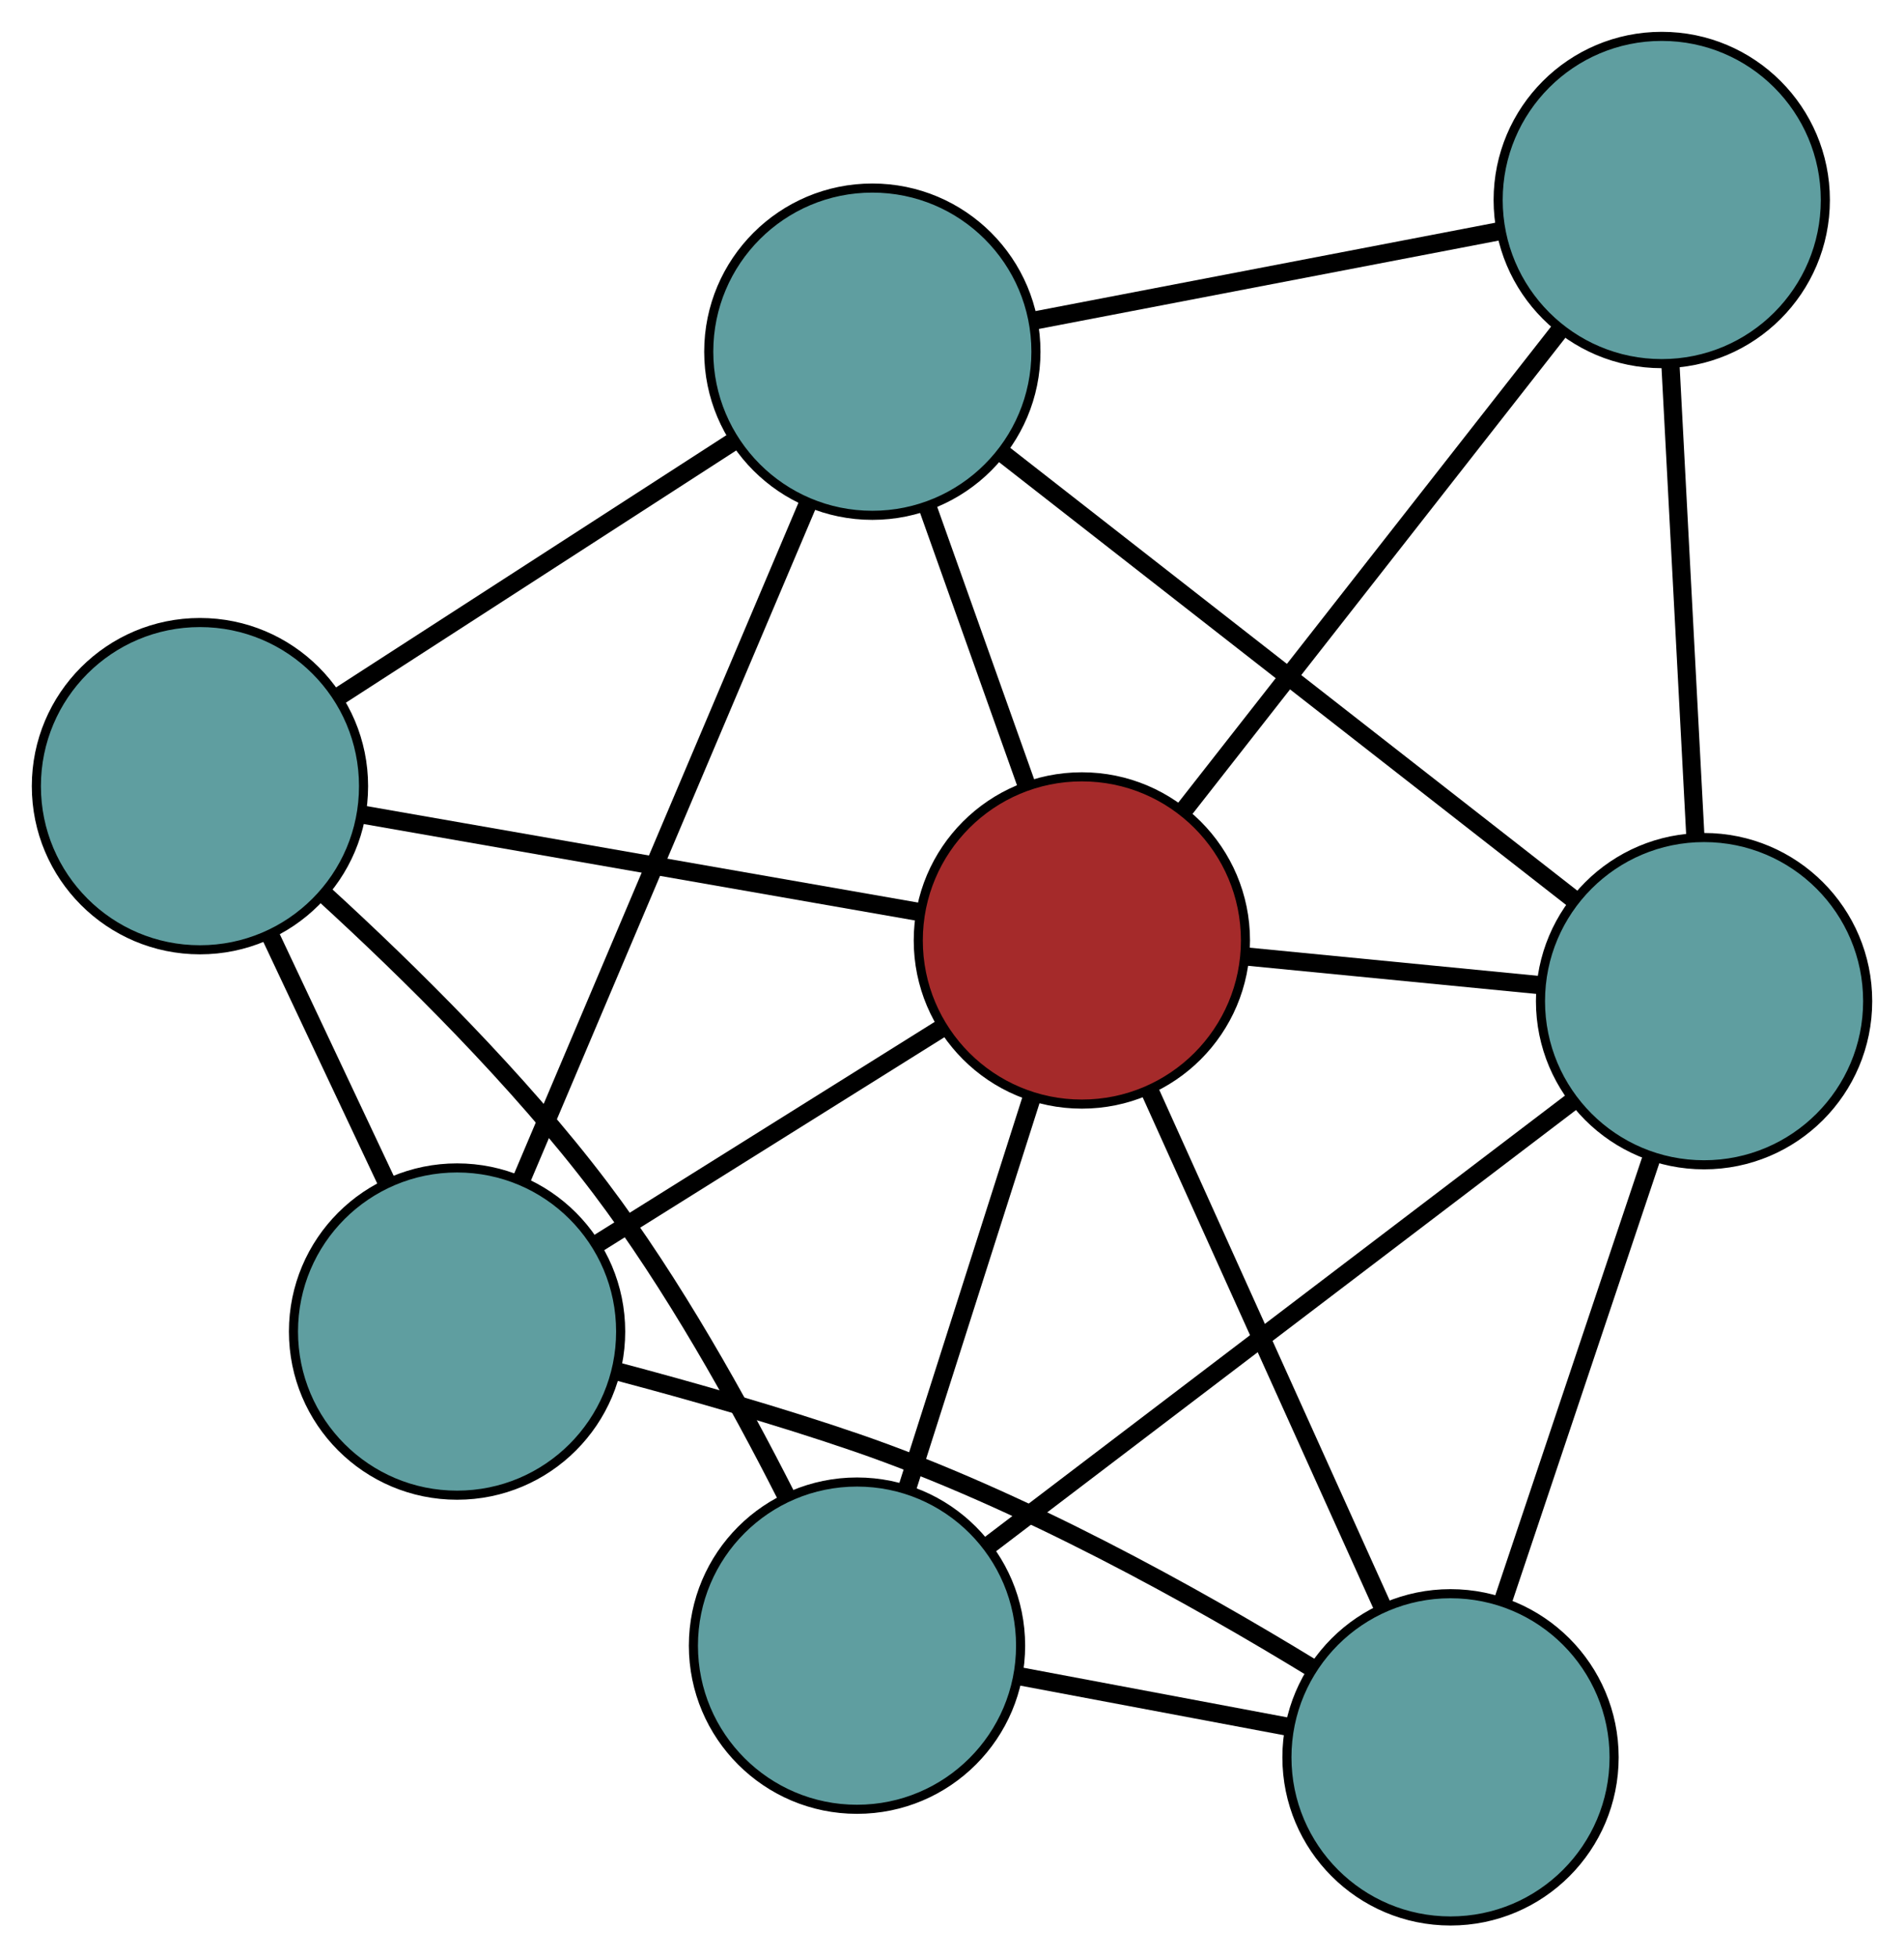 <?xml version="1.0" encoding="UTF-8" standalone="no"?>
<!DOCTYPE svg PUBLIC "-//W3C//DTD SVG 1.1//EN"
 "http://www.w3.org/Graphics/SVG/1.1/DTD/svg11.dtd">
<!-- Generated by graphviz version 2.36.0 (20140111.2315)
 -->
<!-- Title: G Pages: 1 -->
<svg width="100%" height="100%"
 viewBox="0.00 0.00 209.49 215.31" xmlns="http://www.w3.org/2000/svg" xmlns:xlink="http://www.w3.org/1999/xlink">
<g id="graph0" class="graph" transform="scale(1 1) rotate(0) translate(4 211.309)">
<title>G</title>
<!-- 0 -->
<g id="node1" class="node"><title>0</title>
<ellipse fill="cadetblue" stroke="black" cx="46.289" cy="-64.836" rx="18" ry="18"/>
</g>
<!-- 3 -->
<g id="node4" class="node"><title>3</title>
<ellipse fill="cadetblue" stroke="black" cx="91.98" cy="-172.623" rx="18" ry="18"/>
</g>
<!-- 0&#45;&#45;3 -->
<g id="edge1" class="edge"><title>0&#45;&#45;3</title>
<path fill="none" stroke="black" stroke-width="2" d="M53.428,-81.678C62.012,-101.927 76.33,-135.703 84.891,-155.9"/>
</g>
<!-- 4 -->
<g id="node5" class="node"><title>4</title>
<ellipse fill="cadetblue" stroke="black" cx="155.595" cy="-18" rx="18" ry="18"/>
</g>
<!-- 0&#45;&#45;4 -->
<g id="edge2" class="edge"><title>0&#45;&#45;4</title>
<path fill="none" stroke="black" stroke-width="2" d="M63.983,-60.433C72.064,-58.29 81.719,-55.543 90.26,-52.605 108.346,-46.385 127.511,-35.683 140.373,-27.823"/>
</g>
<!-- 5 -->
<g id="node6" class="node"><title>5</title>
<ellipse fill="cadetblue" stroke="black" cx="18" cy="-124.83" rx="18" ry="18"/>
</g>
<!-- 0&#45;&#45;5 -->
<g id="edge3" class="edge"><title>0&#45;&#45;5</title>
<path fill="none" stroke="black" stroke-width="2" d="M38.559,-81.23C34.567,-89.695 29.711,-99.994 25.721,-108.456"/>
</g>
<!-- 7 -->
<g id="node8" class="node"><title>7</title>
<ellipse fill="brown" stroke="black" cx="115.034" cy="-107.857" rx="18" ry="18"/>
</g>
<!-- 0&#45;&#45;7 -->
<g id="edge4" class="edge"><title>0&#45;&#45;7</title>
<path fill="none" stroke="black" stroke-width="2" d="M61.888,-74.598C73.139,-81.639 88.26,-91.102 99.496,-98.134"/>
</g>
<!-- 1 -->
<g id="node2" class="node"><title>1</title>
<ellipse fill="cadetblue" stroke="black" cx="178.836" cy="-189.309" rx="18" ry="18"/>
</g>
<!-- 1&#45;&#45;3 -->
<g id="edge5" class="edge"><title>1&#45;&#45;3</title>
<path fill="none" stroke="black" stroke-width="2" d="M160.839,-185.852C145.933,-182.988 124.854,-178.938 109.954,-176.076"/>
</g>
<!-- 6 -->
<g id="node7" class="node"><title>6</title>
<ellipse fill="cadetblue" stroke="black" cx="183.493" cy="-101.18" rx="18" ry="18"/>
</g>
<!-- 1&#45;&#45;6 -->
<g id="edge6" class="edge"><title>1&#45;&#45;6</title>
<path fill="none" stroke="black" stroke-width="2" d="M179.801,-171.049C180.6,-155.924 181.73,-134.536 182.529,-119.417"/>
</g>
<!-- 1&#45;&#45;7 -->
<g id="edge7" class="edge"><title>1&#45;&#45;7</title>
<path fill="none" stroke="black" stroke-width="2" d="M167.723,-175.121C156.084,-160.262 137.906,-137.056 126.234,-122.156"/>
</g>
<!-- 2 -->
<g id="node3" class="node"><title>2</title>
<ellipse fill="cadetblue" stroke="black" cx="90.293" cy="-30.285" rx="18" ry="18"/>
</g>
<!-- 2&#45;&#45;4 -->
<g id="edge8" class="edge"><title>2&#45;&#45;4</title>
<path fill="none" stroke="black" stroke-width="2" d="M108.137,-26.928C117.351,-25.195 128.561,-23.086 137.772,-21.353"/>
</g>
<!-- 2&#45;&#45;5 -->
<g id="edge9" class="edge"><title>2&#45;&#45;5</title>
<path fill="none" stroke="black" stroke-width="2" d="M82.453,-46.853C77.294,-57.026 70.036,-70.082 62.057,-80.633 53.039,-92.558 40.941,-104.47 31.704,-112.917"/>
</g>
<!-- 2&#45;&#45;6 -->
<g id="edge10" class="edge"><title>2&#45;&#45;6</title>
<path fill="none" stroke="black" stroke-width="2" d="M104.856,-41.363C122.365,-54.681 151.569,-76.897 169.033,-90.181"/>
</g>
<!-- 2&#45;&#45;7 -->
<g id="edge11" class="edge"><title>2&#45;&#45;7</title>
<path fill="none" stroke="black" stroke-width="2" d="M95.784,-47.501C99.884,-60.356 105.462,-77.846 109.559,-90.69"/>
</g>
<!-- 3&#45;&#45;5 -->
<g id="edge12" class="edge"><title>3&#45;&#45;5</title>
<path fill="none" stroke="black" stroke-width="2" d="M76.652,-162.72C63.955,-154.518 46.001,-142.919 33.309,-134.72"/>
</g>
<!-- 3&#45;&#45;6 -->
<g id="edge13" class="edge"><title>3&#45;&#45;6</title>
<path fill="none" stroke="black" stroke-width="2" d="M106.279,-161.46C123.471,-148.039 152.147,-125.652 169.294,-112.265"/>
</g>
<!-- 3&#45;&#45;7 -->
<g id="edge14" class="edge"><title>3&#45;&#45;7</title>
<path fill="none" stroke="black" stroke-width="2" d="M98.037,-155.607C101.399,-146.162 105.569,-134.447 108.937,-124.985"/>
</g>
<!-- 4&#45;&#45;6 -->
<g id="edge15" class="edge"><title>4&#45;&#45;6</title>
<path fill="none" stroke="black" stroke-width="2" d="M161.375,-35.235C166.163,-49.511 172.934,-69.698 177.72,-83.968"/>
</g>
<!-- 4&#45;&#45;7 -->
<g id="edge16" class="edge"><title>4&#45;&#45;7</title>
<path fill="none" stroke="black" stroke-width="2" d="M148.155,-34.481C140.882,-50.593 129.867,-74.996 122.564,-91.176"/>
</g>
<!-- 5&#45;&#45;7 -->
<g id="edge17" class="edge"><title>5&#45;&#45;7</title>
<path fill="none" stroke="black" stroke-width="2" d="M35.798,-121.717C53.196,-118.674 79.549,-114.064 97.021,-111.008"/>
</g>
<!-- 6&#45;&#45;7 -->
<g id="edge18" class="edge"><title>6&#45;&#45;7</title>
<path fill="none" stroke="black" stroke-width="2" d="M165.506,-102.935C155.523,-103.908 143.14,-105.116 133.138,-106.092"/>
</g>
</g>
</svg>

